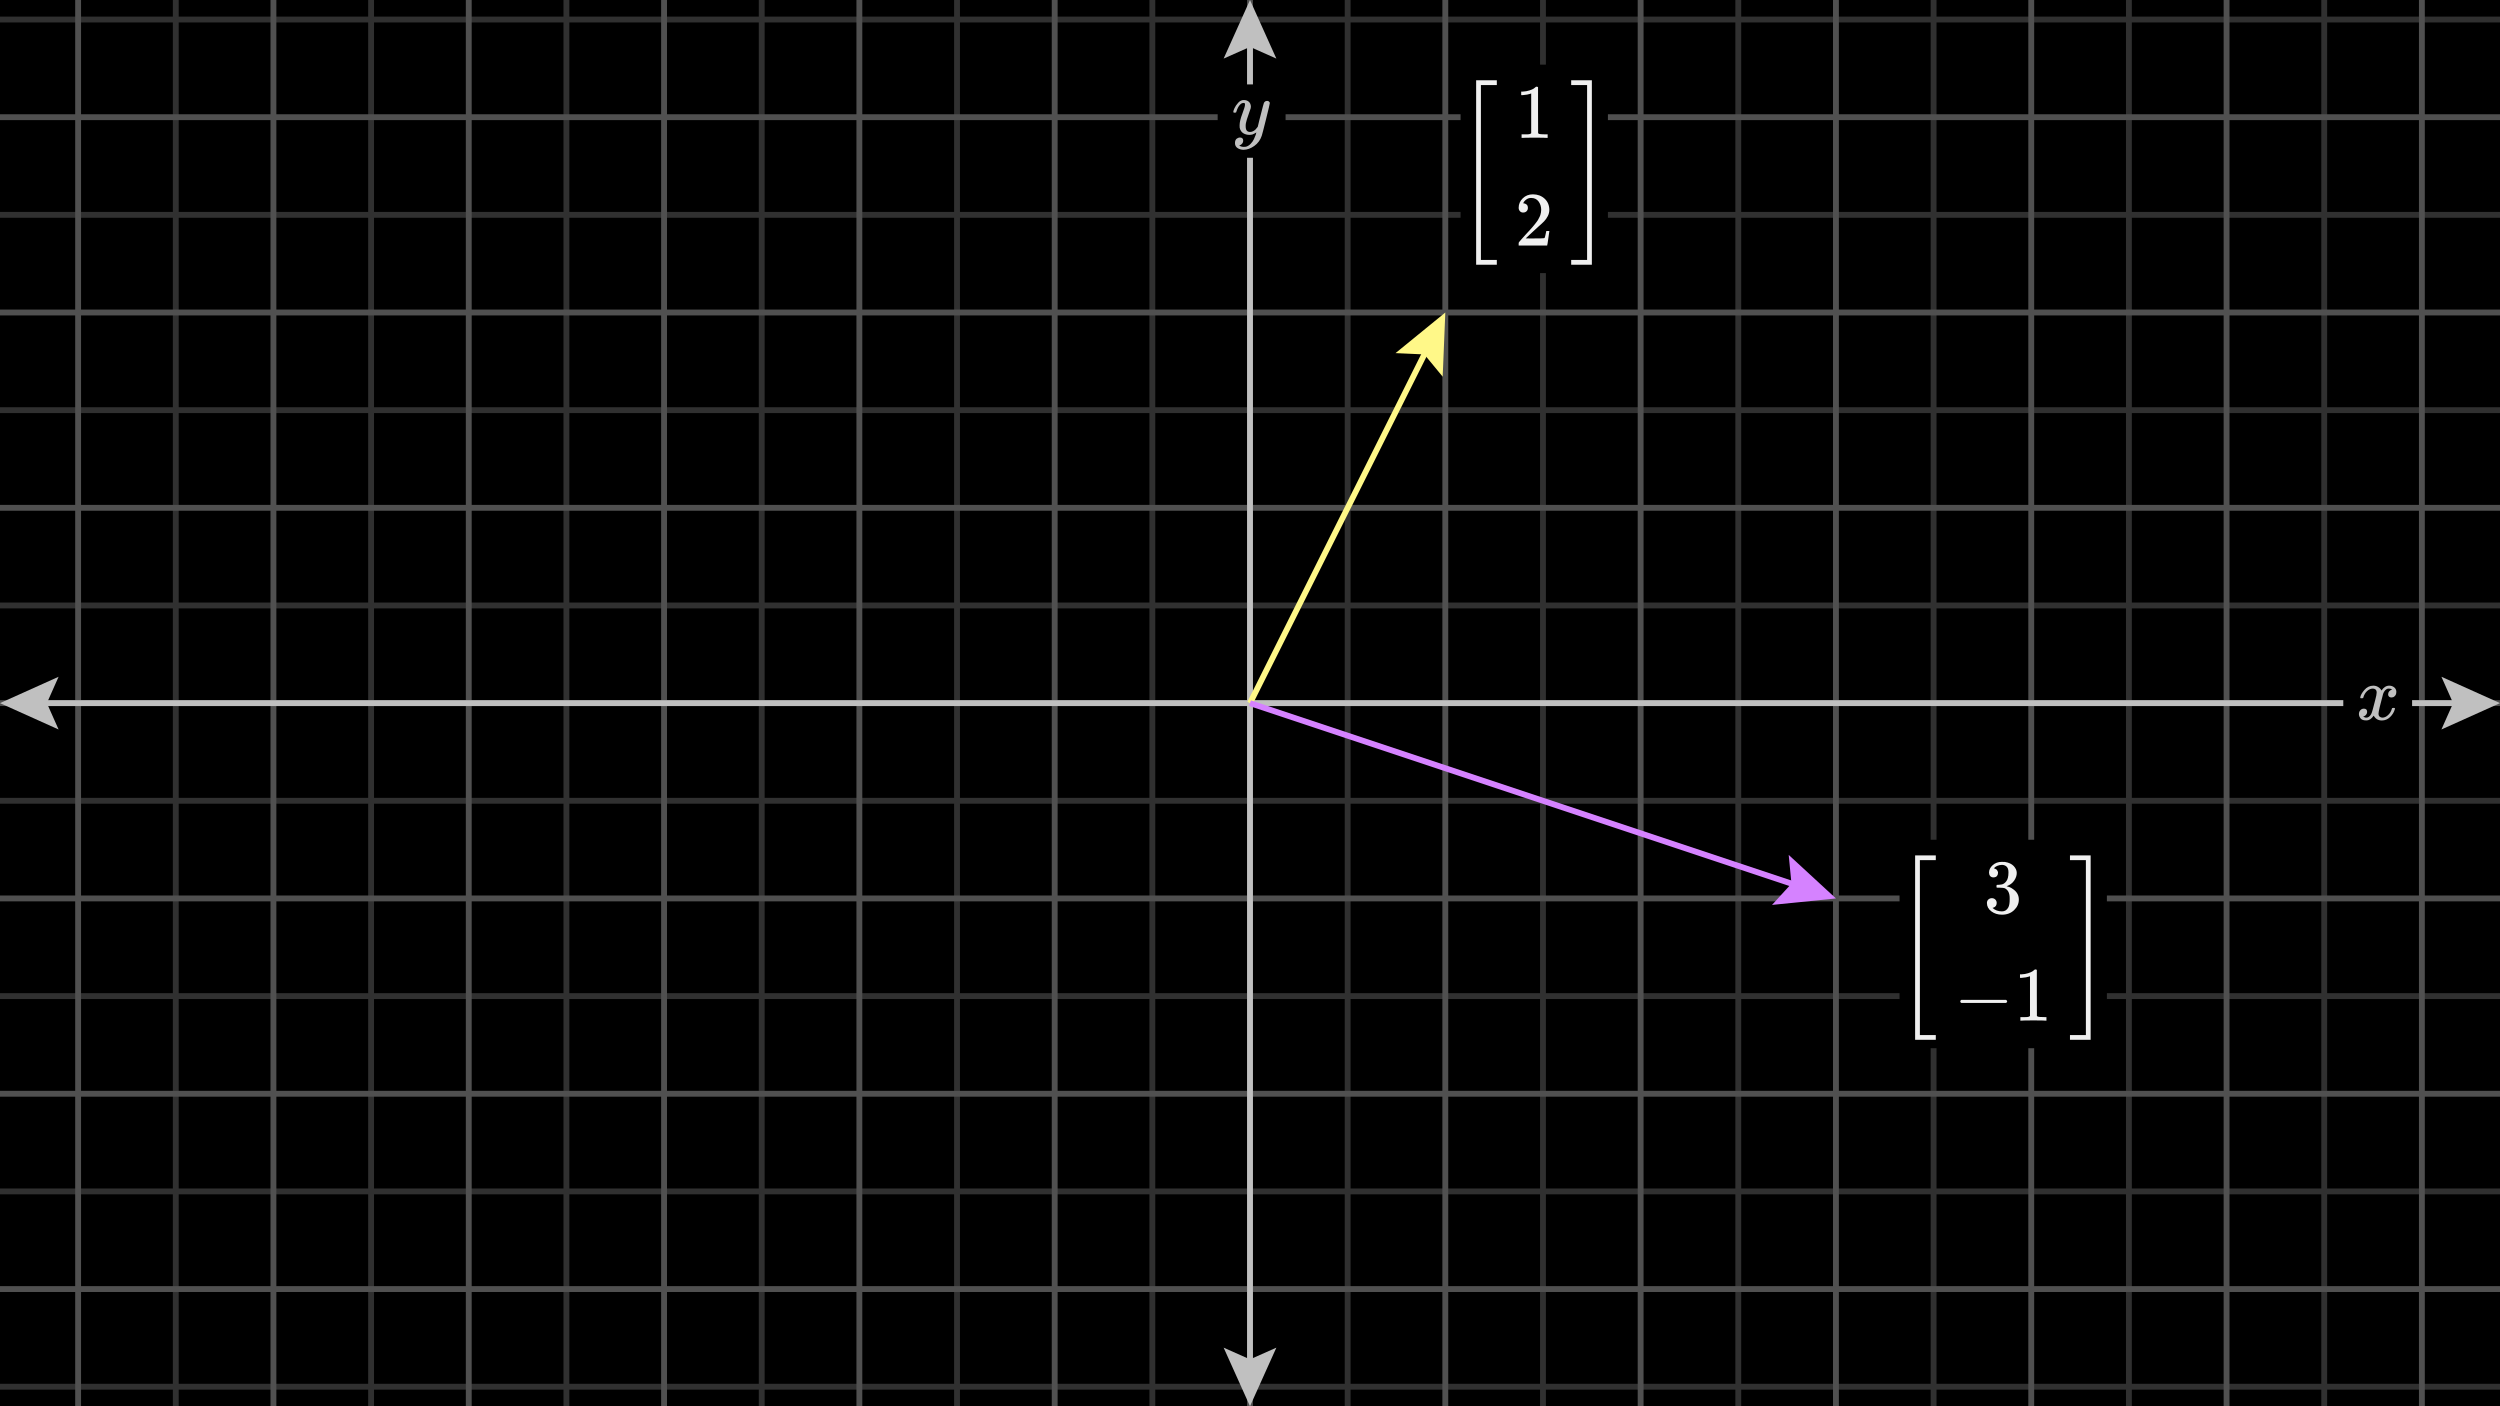 <svg width="640" height="360" viewBox="0 0 640 360" fill="none" xmlns="http://www.w3.org/2000/svg">
<rect x="0" y="0" width="640" height="360" fill="#808080" stroke="none"/>
<g clip-path="url(#clip0_1583_744)">
<path d="M640 0H0V360H640V0Z" fill="black"/>
<g clip-path="url(#clip1_1583_744)">
<path d="M0 5H640" stroke="#303030" stroke-width="1.5"/>
<path d="M0 55H640" stroke="#303030" stroke-width="1.5"/>
<path d="M0 105H640" stroke="#303030" stroke-width="1.5"/>
<path d="M0 155H640" stroke="#303030" stroke-width="1.5"/>
<path d="M0 205H640" stroke="#303030" stroke-width="1.5"/>
<path d="M0 255H640" stroke="#303030" stroke-width="1.5"/>
<path d="M0 305H640" stroke="#303030" stroke-width="1.5"/>
<path d="M0 355H640" stroke="#303030" stroke-width="1.5"/>
<path d="M45 0V360" stroke="#303030" stroke-width="1.5"/>
<path d="M95 0V360" stroke="#303030" stroke-width="1.5"/>
<path d="M145 0V360" stroke="#303030" stroke-width="1.5"/>
<path d="M195 0V360" stroke="#303030" stroke-width="1.5"/>
<path d="M245 0V360" stroke="#303030" stroke-width="1.5"/>
<path d="M295 0V360" stroke="#303030" stroke-width="1.5"/>
<path d="M345 0V360" stroke="#303030" stroke-width="1.5"/>
<path d="M395 0V360" stroke="#303030" stroke-width="1.5"/>
<path d="M445 0V360" stroke="#303030" stroke-width="1.5"/>
<path d="M495 0V360" stroke="#303030" stroke-width="1.5"/>
<path d="M545 0V360" stroke="#303030" stroke-width="1.5"/>
<path d="M595 0V360" stroke="#303030" stroke-width="1.5"/>
<path d="M0 30H640" stroke="#505050" stroke-width="1.5"/>
<path d="M0 80H640" stroke="#505050" stroke-width="1.5"/>
<path d="M0 130H640" stroke="#505050" stroke-width="1.5"/>
<path d="M0 180H640" stroke="#505050" stroke-width="1.5"/>
<path d="M0 230H640" stroke="#505050" stroke-width="1.5"/>
<path d="M0 280H640" stroke="#505050" stroke-width="1.5"/>
<path d="M0 330H640" stroke="#505050" stroke-width="1.5"/>
<path d="M20 0V360" stroke="#505050" stroke-width="1.5"/>
<path d="M70 0V360" stroke="#505050" stroke-width="1.5"/>
<path d="M120 0V360" stroke="#505050" stroke-width="1.5"/>
<path d="M170 0V360" stroke="#505050" stroke-width="1.5"/>
<path d="M220 0V360" stroke="#505050" stroke-width="1.5"/>
<path d="M270 0V360" stroke="#505050" stroke-width="1.5"/>
<path d="M320 0V360" stroke="#505050" stroke-width="1.5"/>
<path d="M370 0V360" stroke="#505050" stroke-width="1.5"/>
<path d="M420 0V360" stroke="#505050" stroke-width="1.5"/>
<path d="M470 0V360" stroke="#505050" stroke-width="1.5"/>
<path d="M520 0V360" stroke="#505050" stroke-width="1.5"/>
<path d="M570 0V360" stroke="#505050" stroke-width="1.5"/>
<path d="M620 0V360" stroke="#505050" stroke-width="1.5"/>
</g>
<path d="M625 173.25L640 180L625 186.75L628 180L625 173.25Z" fill="#C0C0C0"/>
<path d="M15 186.75L0 180L15 173.25L12 180L15 186.75Z" fill="#C0C0C0"/>
<path d="M4 180H636" stroke="#C0C0C0" stroke-width="1.5"/>
<path d="M326.75 345L320 360L313.25 345L320 348L326.75 345Z" fill="#C0C0C0"/>
<path d="M313.25 15L320 0L326.75 15L320 12L313.25 15Z" fill="#C0C0C0"/>
<path d="M320 4V356" stroke="#C0C0C0" stroke-width="1.5"/>
<path d="M617.498 171.529H599.884V186.473H617.498V171.529Z" fill="black"/>
<g clip-path="url(#clip2_1583_744)">
<path d="M604.216 178.54C604.308 177.989 604.662 177.353 605.279 176.631C605.895 175.909 606.656 175.542 607.562 175.529C608.021 175.529 608.441 175.647 608.821 175.883C609.202 176.119 609.484 176.415 609.668 176.769C610.219 175.942 610.881 175.529 611.656 175.529C612.141 175.529 612.561 175.673 612.915 175.962C613.269 176.251 613.453 176.638 613.466 177.123C613.466 177.504 613.374 177.812 613.191 178.048C613.007 178.284 612.83 178.429 612.659 178.481C612.489 178.534 612.338 178.56 612.207 178.56C611.957 178.56 611.754 178.488 611.597 178.343C611.439 178.199 611.36 178.009 611.36 177.773C611.36 177.169 611.688 176.756 612.344 176.533C612.2 176.362 611.938 176.277 611.557 176.277C611.387 176.277 611.262 176.29 611.183 176.316C610.685 176.526 610.317 176.959 610.081 177.615C609.294 180.515 608.9 182.207 608.9 182.693C608.9 183.06 609.005 183.323 609.215 183.48C609.425 183.638 609.655 183.716 609.904 183.716C610.389 183.716 610.868 183.5 611.341 183.067C611.813 182.634 612.135 182.102 612.305 181.473C612.344 181.341 612.384 181.269 612.423 181.256C612.463 181.243 612.567 181.23 612.738 181.217H612.817C613.014 181.217 613.112 181.269 613.112 181.374C613.112 181.387 613.099 181.46 613.073 181.591C612.863 182.339 612.456 183.001 611.852 183.579C611.249 184.156 610.547 184.445 609.746 184.445C608.828 184.445 608.133 184.031 607.66 183.205C607.122 184.018 606.506 184.425 605.81 184.425H605.692C605.049 184.425 604.59 184.254 604.314 183.913C604.039 183.572 603.895 183.211 603.881 182.831C603.881 182.411 604.006 182.07 604.255 181.807C604.505 181.545 604.8 181.414 605.141 181.414C605.705 181.414 605.987 181.689 605.987 182.24C605.987 182.503 605.909 182.732 605.751 182.929C605.594 183.126 605.443 183.257 605.298 183.323C605.154 183.388 605.069 183.421 605.043 183.421L604.984 183.441C604.984 183.454 605.023 183.48 605.102 183.52C605.18 183.559 605.285 183.605 605.417 183.657C605.548 183.71 605.672 183.729 605.791 183.716C606.263 183.716 606.67 183.421 607.011 182.831C607.129 182.621 607.28 182.175 607.463 181.492C607.647 180.81 607.831 180.102 608.015 179.367C608.198 178.632 608.303 178.199 608.329 178.068C608.395 177.714 608.428 177.458 608.428 177.3C608.428 176.933 608.329 176.67 608.133 176.513C607.936 176.355 607.713 176.277 607.463 176.277C606.939 176.277 606.447 176.487 605.987 176.907C605.528 177.326 605.207 177.864 605.023 178.52C604.997 178.639 604.964 178.704 604.925 178.717C604.885 178.73 604.78 178.744 604.61 178.757H604.334C604.255 178.678 604.216 178.606 604.216 178.54Z" fill="#C0C0C0"/>
</g>
<path d="M329.108 21.611H311.723V40.388H329.108V21.611Z" fill="black"/>
<g clip-path="url(#clip3_1583_744)">
<path d="M315.722 28.663C315.722 28.479 315.82 28.164 316.017 27.718C316.214 27.271 316.529 26.806 316.962 26.32C317.395 25.834 317.881 25.598 318.419 25.611C318.957 25.611 319.39 25.762 319.718 26.064C320.046 26.366 320.217 26.786 320.23 27.324C320.204 27.573 320.184 27.711 320.171 27.737C320.171 27.777 320.066 28.079 319.856 28.643C319.646 29.207 319.429 29.844 319.206 30.552C318.983 31.261 318.878 31.826 318.891 32.245C318.891 32.81 318.983 33.204 319.167 33.427C319.351 33.65 319.626 33.768 319.994 33.781C320.296 33.781 320.578 33.709 320.84 33.565C321.103 33.42 321.306 33.269 321.451 33.112C321.595 32.954 321.772 32.738 321.982 32.462C321.982 32.449 322.015 32.318 322.081 32.068C322.146 31.819 322.238 31.432 322.356 30.907C322.474 30.382 322.599 29.896 322.73 29.45C323.229 27.482 323.504 26.451 323.557 26.359C323.728 26.005 324.01 25.828 324.403 25.828C324.574 25.828 324.712 25.874 324.817 25.966C324.922 26.058 324.994 26.136 325.033 26.202C325.073 26.267 325.086 26.327 325.073 26.379C325.073 26.55 324.751 27.928 324.108 30.513C323.465 33.099 323.098 34.516 323.006 34.765C322.638 35.855 322.002 36.721 321.096 37.364C320.191 38.007 319.285 38.335 318.38 38.348C317.789 38.348 317.271 38.204 316.824 37.915C316.378 37.626 316.155 37.193 316.155 36.616C316.155 36.327 316.201 36.084 316.293 35.887C316.385 35.691 316.509 35.546 316.667 35.454C316.824 35.362 316.956 35.297 317.061 35.258C317.166 35.218 317.277 35.198 317.395 35.198C317.973 35.198 318.261 35.474 318.261 36.025C318.261 36.288 318.183 36.517 318.025 36.714C317.868 36.911 317.717 37.042 317.572 37.108C317.428 37.174 317.343 37.206 317.317 37.206L317.257 37.226C317.284 37.292 317.408 37.37 317.631 37.462C317.855 37.554 318.078 37.6 318.301 37.6H318.458C318.681 37.6 318.852 37.587 318.97 37.561C319.403 37.443 319.804 37.193 320.171 36.813C320.538 36.432 320.821 36.025 321.017 35.592C321.214 35.159 321.365 34.792 321.47 34.49C321.575 34.188 321.628 33.991 321.628 33.899L321.51 33.978C321.431 34.03 321.306 34.102 321.136 34.194C320.965 34.286 320.794 34.365 320.624 34.431C320.361 34.496 320.105 34.529 319.856 34.529C319.252 34.529 318.721 34.385 318.261 34.096C317.802 33.807 317.5 33.341 317.356 32.698C317.343 32.606 317.336 32.403 317.336 32.088C317.336 31.34 317.566 30.362 318.025 29.155C318.485 27.947 318.714 27.18 318.714 26.852C318.714 26.838 318.714 26.825 318.714 26.812C318.714 26.694 318.714 26.615 318.714 26.576C318.714 26.537 318.688 26.491 318.635 26.438C318.583 26.386 318.511 26.359 318.419 26.359H318.34C318.038 26.359 317.763 26.484 317.513 26.733C317.264 26.983 317.067 27.252 316.923 27.541C316.778 27.829 316.667 28.105 316.588 28.367C316.509 28.63 316.457 28.774 316.431 28.8C316.404 28.827 316.299 28.84 316.116 28.84H315.84C315.761 28.761 315.722 28.702 315.722 28.663Z" fill="#C0C0C0"/>
</g>
<path d="M357.254 90.398L370 80L369.329 96.435L364.633 90.733L357.254 90.398Z" fill="#FFF888"/>
<path d="M320 180L368.211 83.578" stroke="#FFF888" stroke-width="1.5"/>
<path d="M457.904 218.853L470 230L453.635 231.66L458.616 226.205L457.904 218.853Z" fill="#D582FF"/>
<path d="M320 180L466.205 228.735" stroke="#D582FF" stroke-width="1.5"/>
<path d="M411.625 16.548H373.908V69.917H411.625V16.548Z" fill="black"/>
<g clip-path="url(#clip4_1583_744)">
<path d="M377.892 67.769V20.548H383.187V21.769H379.113V66.549H383.187V67.769H377.892Z" fill="#F0F0F0"/>
<path d="M391.986 23.924L391.73 24.023C391.546 24.088 391.284 24.154 390.943 24.219C390.602 24.285 390.221 24.331 389.801 24.357H389.427V23.452H389.801C390.418 23.425 390.989 23.327 391.514 23.156C392.039 22.986 392.406 22.828 392.616 22.684C392.826 22.54 393.01 22.395 393.167 22.251C393.193 22.212 393.272 22.192 393.403 22.192C393.521 22.192 393.633 22.231 393.738 22.31V28.195L393.758 34.101C393.849 34.192 393.928 34.252 393.994 34.278C394.059 34.304 394.217 34.33 394.466 34.356C394.716 34.383 395.122 34.396 395.687 34.396H396.198V35.301H395.982C395.706 35.262 394.663 35.242 392.852 35.242C391.067 35.242 390.037 35.262 389.762 35.301H389.526V34.396H390.037C390.326 34.396 390.575 34.396 390.785 34.396C390.995 34.396 391.159 34.389 391.277 34.376C391.396 34.363 391.501 34.343 391.592 34.317C391.684 34.291 391.737 34.278 391.75 34.278C391.763 34.278 391.802 34.245 391.868 34.179C391.934 34.114 391.973 34.087 391.986 34.101V23.924Z" fill="#F0F0F0"/>
<path d="M389.939 54.414C389.585 54.414 389.302 54.296 389.093 54.06C388.883 53.824 388.778 53.535 388.778 53.194C388.778 52.262 389.125 51.455 389.821 50.773C390.516 50.09 391.382 49.749 392.419 49.749C393.613 49.749 394.611 50.117 395.411 50.851C396.211 51.586 396.618 52.538 396.631 53.706C396.631 54.27 396.5 54.808 396.238 55.319C395.975 55.831 395.66 56.278 395.293 56.658C394.925 57.039 394.401 57.524 393.718 58.115C393.246 58.521 392.59 59.125 391.75 59.925L390.588 61.028L392.084 61.047C394.145 61.047 395.24 61.015 395.372 60.949C395.464 60.923 395.621 60.339 395.844 59.197V59.138H396.631V59.197C396.618 59.237 396.533 59.834 396.376 60.988C396.218 62.143 396.12 62.747 396.08 62.799V62.858H388.778V62.484V62.248C388.778 62.156 388.817 62.058 388.896 61.953C388.974 61.848 389.171 61.618 389.486 61.264C389.867 60.844 390.195 60.477 390.47 60.162C390.588 60.031 390.812 59.788 391.14 59.433C391.468 59.079 391.691 58.836 391.809 58.705C391.927 58.574 392.117 58.357 392.38 58.056C392.642 57.754 392.826 57.531 392.931 57.386C393.036 57.242 393.187 57.045 393.384 56.796C393.58 56.547 393.718 56.337 393.797 56.166C393.876 55.995 393.974 55.805 394.092 55.595C394.21 55.385 394.296 55.175 394.348 54.965C394.401 54.755 394.447 54.558 394.486 54.375C394.525 54.191 394.545 53.974 394.545 53.725C394.545 52.898 394.322 52.183 393.876 51.58C393.43 50.976 392.793 50.674 391.966 50.674C391.533 50.674 391.153 50.786 390.825 51.009C390.497 51.232 390.267 51.448 390.136 51.658C390.005 51.868 389.939 51.993 389.939 52.032C389.939 52.045 389.972 52.052 390.037 52.052C390.274 52.052 390.516 52.144 390.766 52.328C391.015 52.511 391.14 52.813 391.14 53.233C391.14 53.561 391.035 53.837 390.825 54.06C390.615 54.283 390.319 54.401 389.939 54.414Z" fill="#F0F0F0"/>
<path d="M402.222 21.769V20.548H407.517V67.769H402.222V66.549H406.296V21.769H402.222Z" fill="#F0F0F0"/>
</g>
<path d="M539.363 214.976H486.285V268.343H539.363V214.976Z" fill="black"/>
<g clip-path="url(#clip5_1583_744)">
<path d="M490.27 266.195V218.976H495.565V220.196H491.49V264.975H495.565V266.195H490.27Z" fill="#F0F0F0"/>
<path d="M510.327 224.615C509.973 224.615 509.697 224.503 509.5 224.28C509.304 224.057 509.199 223.768 509.186 223.414C509.186 222.692 509.5 222.049 510.13 221.485C510.76 220.921 511.521 220.639 512.414 220.639C512.873 220.639 513.162 220.645 513.28 220.659C514.251 220.816 514.992 221.164 515.504 221.702C516.016 222.24 516.278 222.824 516.291 223.454C516.291 224.136 516.068 224.799 515.622 225.442C515.176 226.085 514.559 226.55 513.772 226.839L513.713 226.878C513.713 226.892 513.772 226.911 513.89 226.937C514.008 226.964 514.198 227.023 514.461 227.115C514.723 227.206 514.972 227.344 515.209 227.528C516.285 228.223 516.823 229.142 516.823 230.284C516.823 231.32 516.416 232.226 515.602 233C514.789 233.774 513.759 234.161 512.512 234.161C511.462 234.161 510.557 233.879 509.796 233.315C509.035 232.751 508.654 232.035 508.654 231.169C508.654 230.802 508.772 230.507 509.008 230.284C509.245 230.06 509.54 229.942 509.894 229.929C510.262 229.929 510.563 230.047 510.8 230.284C511.036 230.52 511.154 230.815 511.154 231.169C511.154 231.314 511.134 231.445 511.095 231.563C511.055 231.681 511.009 231.786 510.957 231.878C510.905 231.97 510.832 232.048 510.74 232.114C510.649 232.18 510.57 232.232 510.504 232.272C510.439 232.311 510.373 232.337 510.307 232.35C510.242 232.363 510.189 232.383 510.15 232.409L510.071 232.429C510.74 233.02 511.554 233.315 512.512 233.315C513.234 233.315 513.778 232.967 514.146 232.272C514.369 231.839 514.48 231.176 514.48 230.284V229.89C514.48 228.643 514.06 227.81 513.221 227.39C513.024 227.311 512.623 227.266 512.02 227.252L511.193 227.233L511.134 227.193C511.108 227.154 511.095 227.049 511.095 226.878C511.095 226.642 511.147 226.524 511.252 226.524C511.62 226.524 512 226.491 512.394 226.426C512.84 226.36 513.247 226.085 513.614 225.599C513.982 225.113 514.165 224.379 514.165 223.395V223.237C514.165 222.489 513.936 221.971 513.476 221.682C513.188 221.498 512.879 221.407 512.551 221.407C512.131 221.407 511.744 221.479 511.39 221.623C511.036 221.767 510.786 221.918 510.642 222.076C510.498 222.233 510.426 222.312 510.426 222.312H510.485C510.524 222.325 510.576 222.338 510.642 222.351C510.708 222.364 510.773 222.397 510.839 222.45C510.905 222.502 510.983 222.548 511.075 222.588C511.167 222.627 511.233 222.699 511.272 222.804C511.311 222.909 511.364 223.007 511.429 223.099C511.495 223.191 511.515 223.322 511.488 223.493C511.488 223.782 511.397 224.037 511.213 224.261C511.029 224.484 510.734 224.602 510.327 224.615Z" fill="#F0F0F0"/>
<path d="M501.824 256.62C501.824 256.62 501.824 256.534 501.824 256.364C501.824 256.193 501.916 256.062 502.1 255.97H513.535C513.732 256.075 513.831 256.206 513.831 256.364C513.831 256.521 513.732 256.652 513.535 256.757H502.1C501.916 256.665 501.824 256.534 501.824 256.364V256.62Z" fill="#F0F0F0"/>
<path d="M519.677 249.908L519.421 250.006C519.237 250.072 518.975 250.137 518.633 250.203C518.292 250.268 517.912 250.314 517.492 250.341H517.118V249.435H517.492C518.109 249.409 518.679 249.311 519.204 249.14C519.729 248.969 520.096 248.812 520.306 248.668C520.516 248.523 520.7 248.379 520.858 248.235C520.884 248.195 520.963 248.176 521.094 248.176C521.212 248.176 521.323 248.215 521.428 248.294V254.179L521.448 260.084C521.54 260.176 521.619 260.235 521.684 260.261C521.75 260.287 521.907 260.313 522.157 260.34C522.406 260.366 522.813 260.379 523.377 260.379H523.889V261.284H523.672C523.397 261.245 522.353 261.225 520.543 261.225C518.758 261.225 517.728 261.245 517.452 261.284H517.216V260.379H517.728C518.017 260.379 518.266 260.379 518.476 260.379C518.686 260.379 518.85 260.372 518.968 260.359C519.086 260.346 519.191 260.327 519.283 260.3C519.375 260.274 519.427 260.261 519.44 260.261C519.454 260.261 519.493 260.228 519.558 260.162C519.624 260.097 519.663 260.071 519.677 260.084V249.908Z" fill="#F0F0F0"/>
<path d="M529.912 220.196V218.976H535.206V266.195H529.912V264.975H533.986V220.196H529.912Z" fill="#F0F0F0"/>
</g>
</g>
<defs>
<clipPath id="clip0_1583_744">
<rect width="640" height="360" fill="white"/>
</clipPath>
<clipPath id="clip1_1583_744">
<rect width="640" height="360" fill="white"/>
</clipPath>
<clipPath id="clip2_1583_744">
<rect width="11.258" height="8.918" fill="white" transform="translate(603.193 175.528)"/>
</clipPath>
<clipPath id="clip3_1583_744">
<rect width="9.648" height="12.737" fill="white" transform="translate(315.307 25.611)"/>
</clipPath>
<clipPath id="clip4_1583_744">
<rect width="39.367" height="47.241" fill="white" transform="translate(373.031 20.538)"/>
</clipPath>
<clipPath id="clip5_1583_744">
<rect width="54.679" height="47.241" fill="white" transform="translate(485.408 218.965)"/>
</clipPath>
</defs>
</svg>
